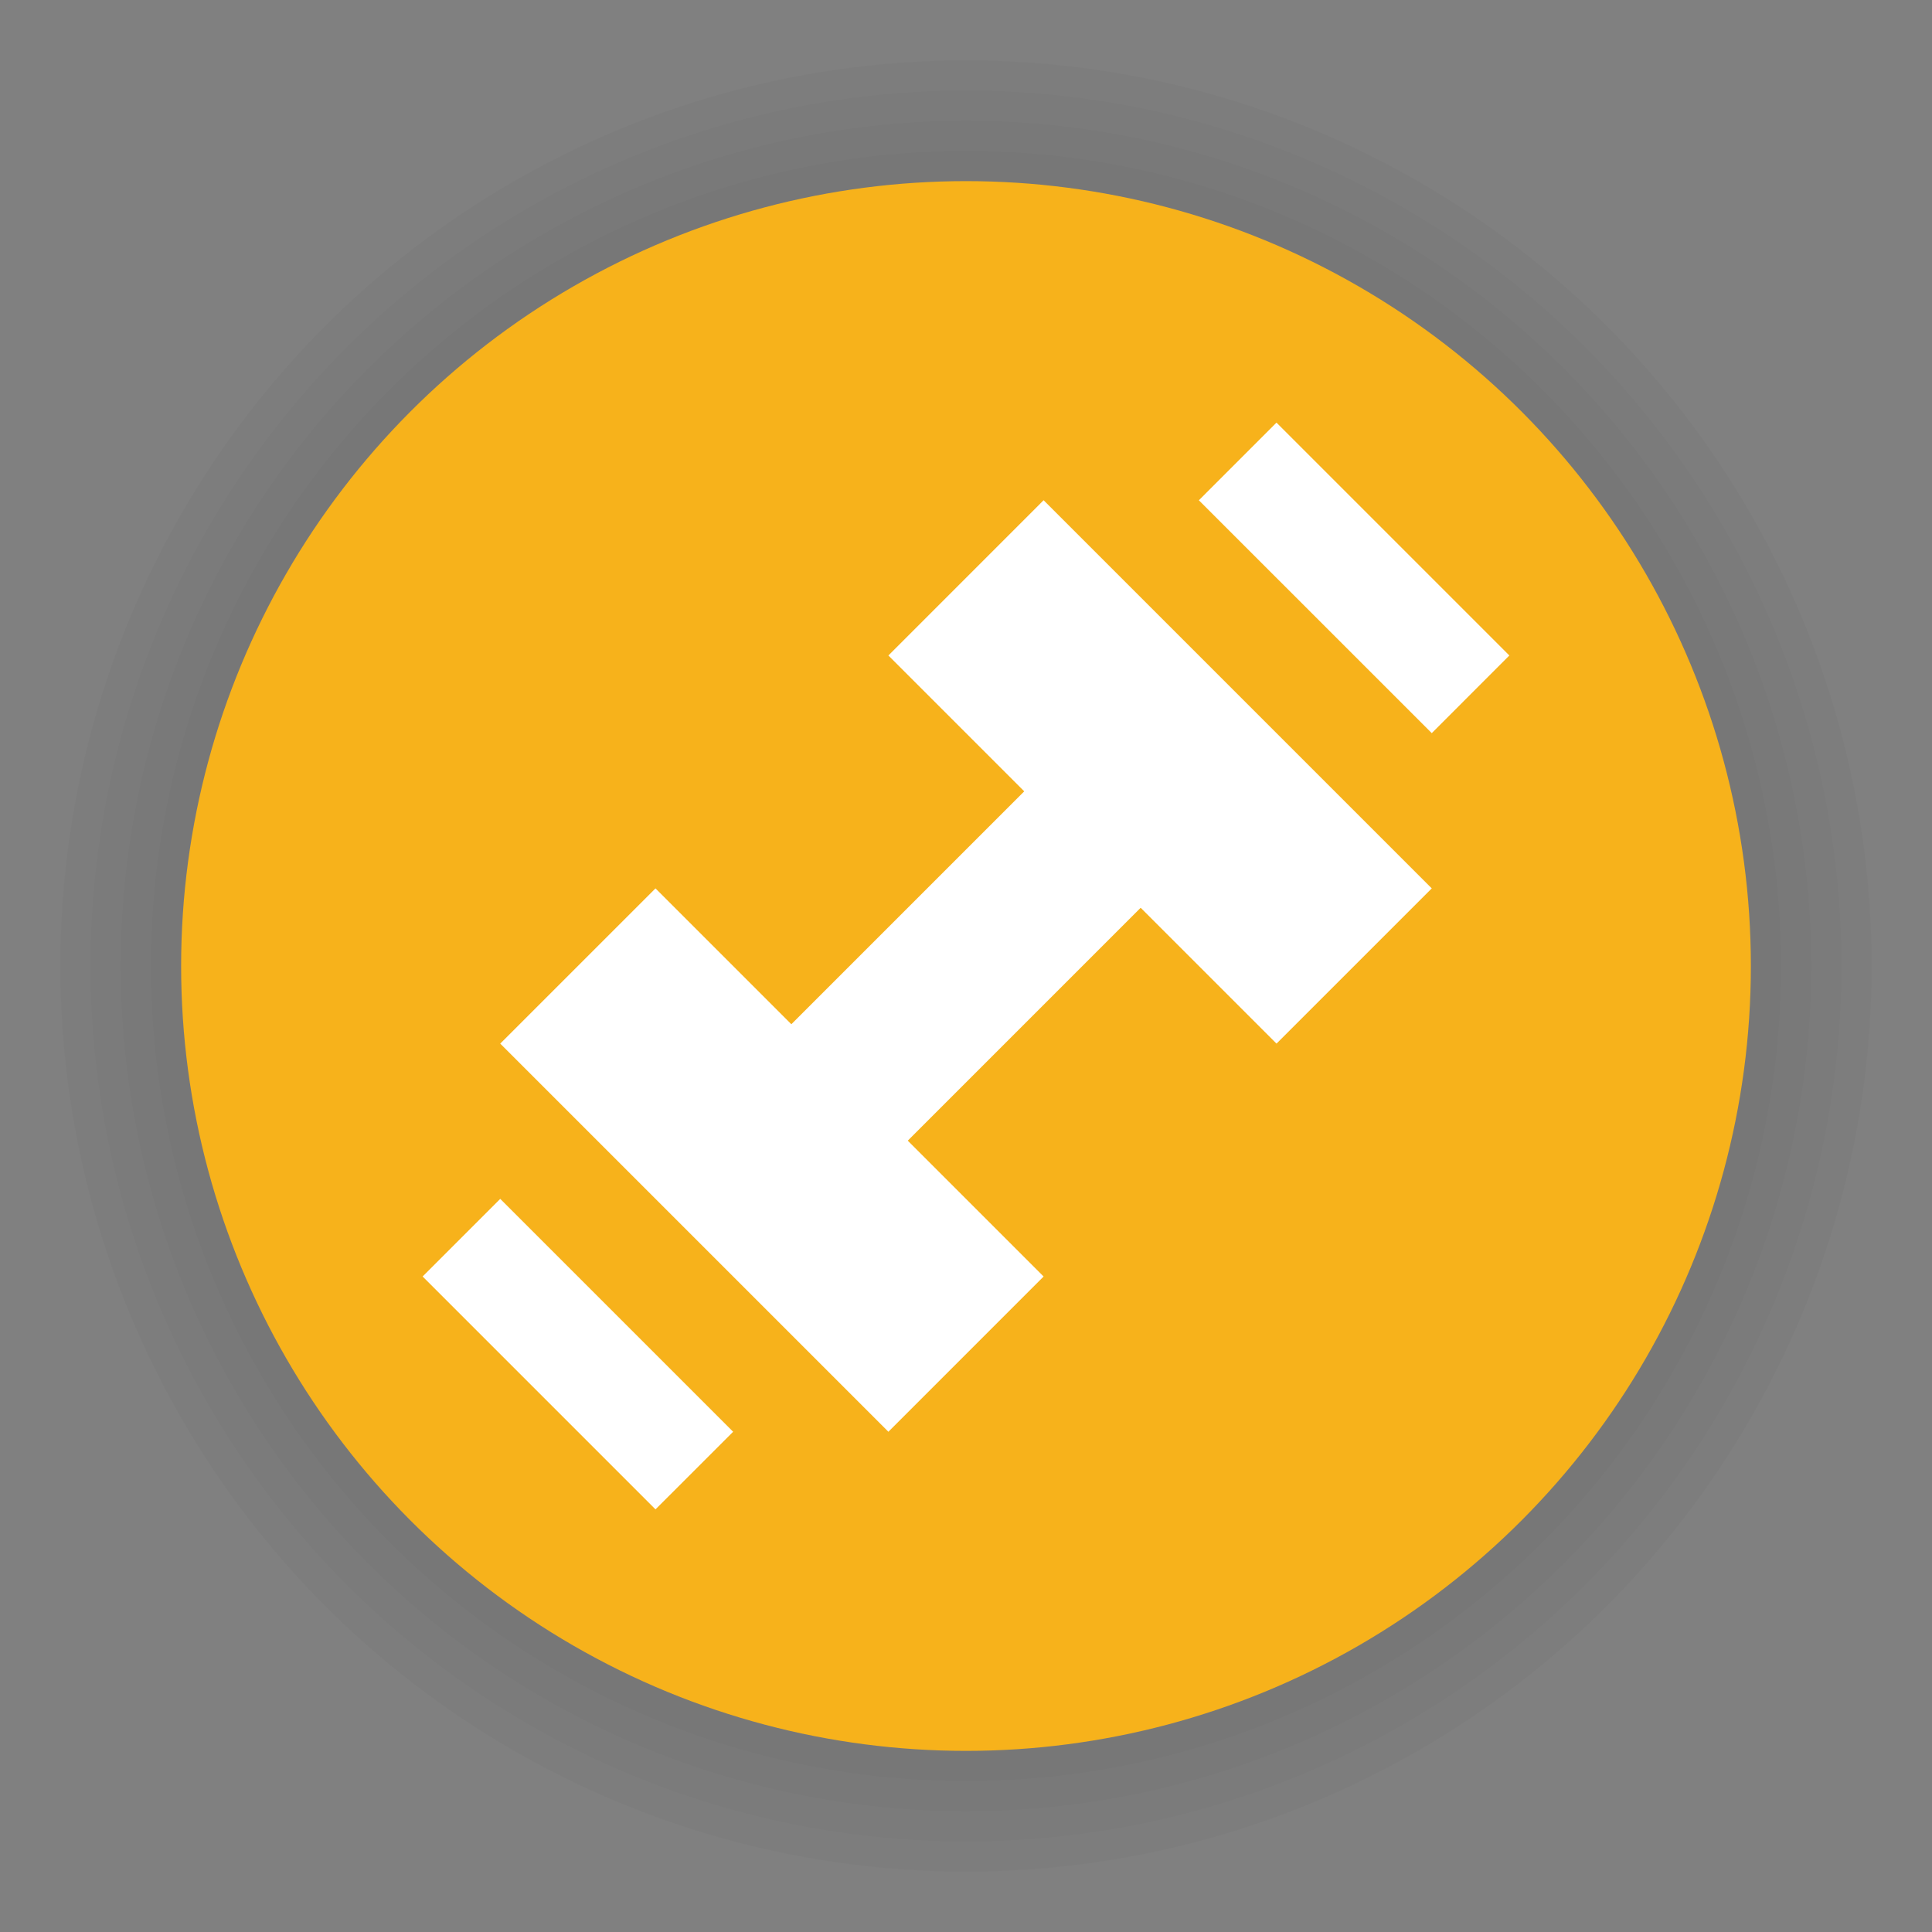 <?xml version="1.0" encoding="UTF-8"?>
<svg width="64px" height="64px" viewBox="0 0 64 64" version="1.1" xmlns="http://www.w3.org/2000/svg" xmlns:xlink="http://www.w3.org/1999/xlink">
    <rect x="0" y="0" width="64" height="64" fill="#808080" stroke="none"/>
    <title>poi_gym_i</title>
    <g id="poi_gym_i" stroke="none" stroke-width="1" fill="none" fill-rule="evenodd">
        <g id="poi/52/bounding-yellow-i" transform="translate(2, 2)">
            <circle id="Oval-Shadow" fill-opacity="0.02" fill="#000000" cx="30" cy="30" r="30"></circle>
            <circle id="Oval-Shadow-2" fill-opacity="0.02" fill="#000000" cx="30" cy="30" r="29"></circle>
            <circle id="Oval-Shadow-3" fill-opacity="0.02" fill="#000000" cx="30" cy="30" r="28"></circle>
            <circle id="Oval-Shadow-4" fill-opacity="0.02" fill="#000000" cx="30" cy="30" r="27"></circle>
            <circle id="Oval-2" fill="#F7B21B" cx="30" cy="30" r="26"></circle>
        </g>
        <g id="Page-1" transform="translate(14, 14)" fill="#FFFFFF">
            <polygon id="Fill-1" points="2.571 20.571 7.714 15.429 20.571 28.286 15.429 33.429"></polygon>
            <polygon id="Fill-2" points="15.429 7.714 20.571 2.571 33.429 15.429 28.286 20.571"></polygon>
            <polygon id="Fill-3" points="21.857 10.286 25.714 14.143 12.857 27 9 23.143"></polygon>
            <polygon id="Fill-4" points="28.285 0 25.714 2.572 33.429 10.286 35.999 7.714"></polygon>
            <polygon id="Fill-5" points="0 28.285 7.714 36 10.286 33.429 2.571 25.714"></polygon>
        </g>
    </g>
</svg>